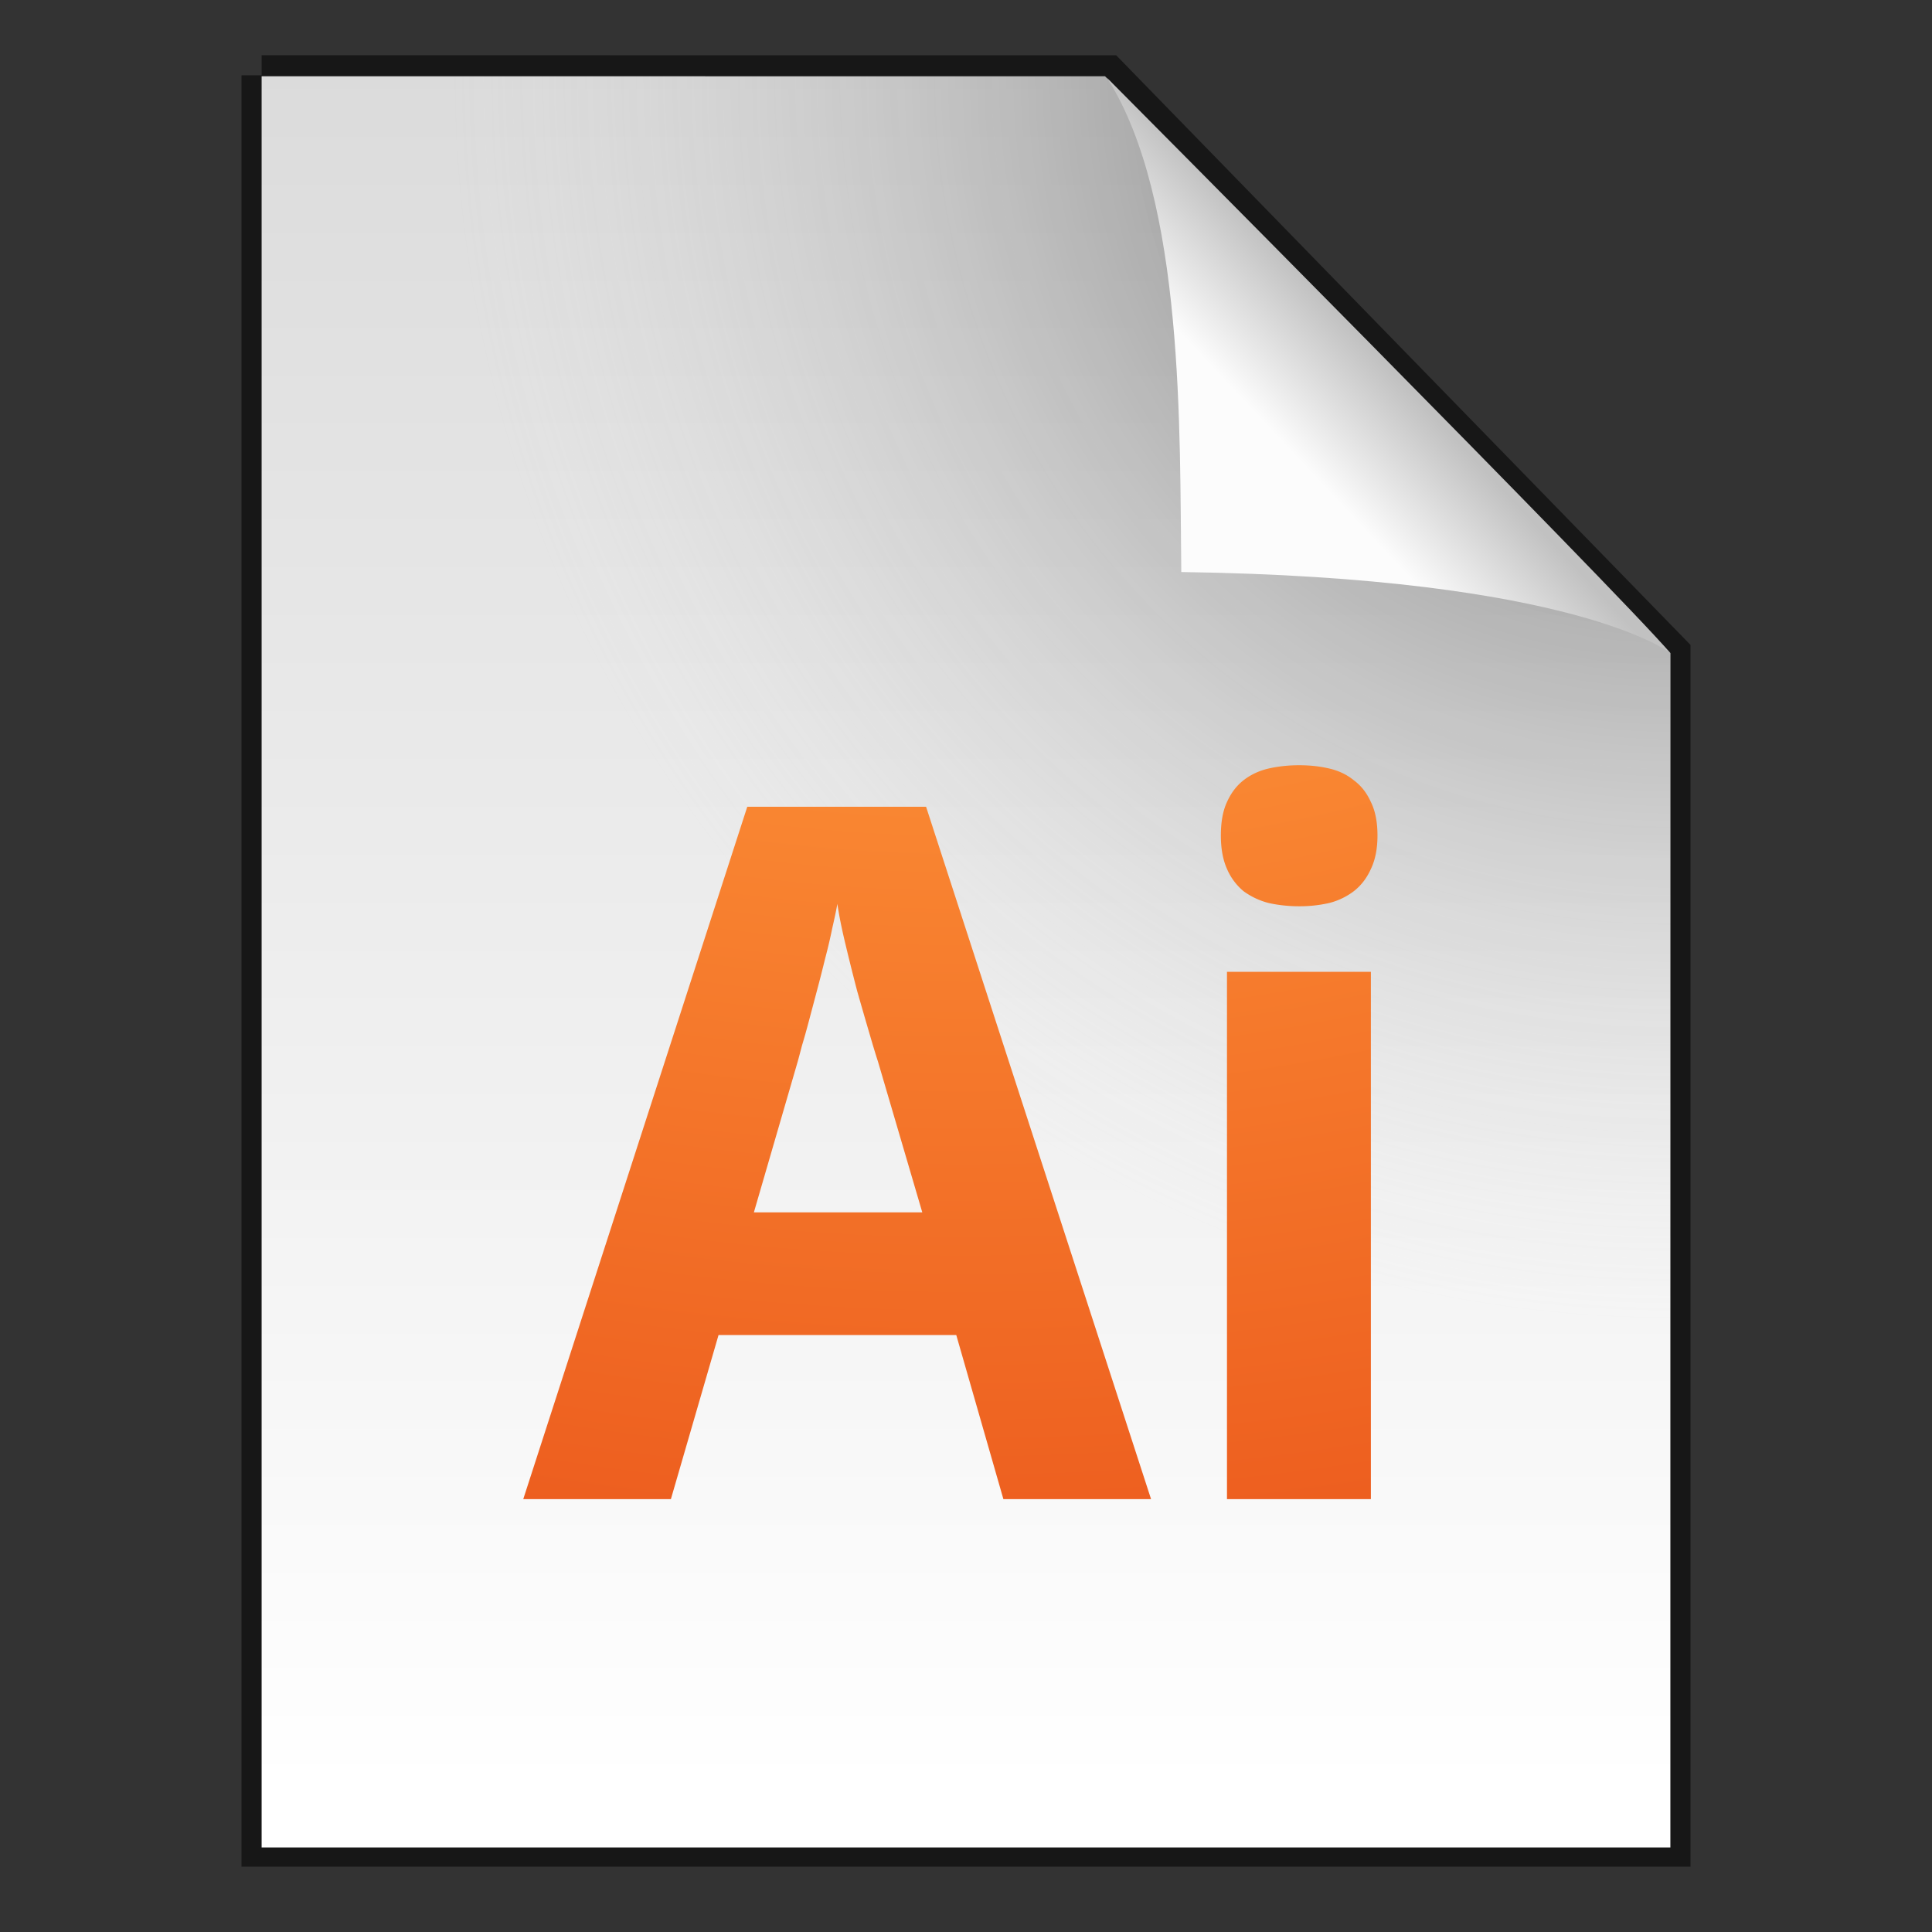 <svg width="48" height="48" xmlns="http://www.w3.org/2000/svg"><rect width="100%" height="100%" fill="#333333" stroke="none"/><defs><radialGradient id="d" cx="7.806" cy="9.957" r="12.672" fx="7.276" gradientTransform="matrix(0 6.602 -8.092 0 104.56 -54.89)" gradientUnits="userSpaceOnUse"><stop stop-color="#ffcd7d" offset="0"/><stop stop-color="#fc8f36" offset=".262"/><stop stop-color="#e23a0e" offset=".705"/><stop stop-color="#ac441f" offset="1"/></radialGradient><radialGradient id="b" cx="26.53" cy="23.566" r="17.5" gradientTransform="matrix(-1.73 -.003 .003 -1.769 87.322 43.647)" gradientUnits="userSpaceOnUse"><stop stop-opacity=".659" offset="0"/><stop stop-color="#cecece" stop-opacity="0" offset="1"/></radialGradient><linearGradient id="a" x1="25.132" x2="25.132" y1=".985" y2="47.013" gradientTransform="matrix(1 0 0 .956 0 -.518)" gradientUnits="userSpaceOnUse"><stop stop-color="#dadada" offset="0"/><stop stop-color="#fff" offset="1"/></linearGradient><linearGradient id="c" x1="91.308" x2="95.182" y1="98.192" y2="102.07" gradientTransform="matrix(.565 0 0 -.603 -19.183 70.781)" gradientUnits="userSpaceOnUse"><stop stop-color="#fcfcfc" offset="0"/><stop stop-color="#c1c1c1" offset="1"/></linearGradient></defs><path d="m6.5 1.872 21.021.002L41.5 16.226v29.651h-35V1.871z" fill="none" stroke="#000" stroke-opacity=".549"/><path d="m6.5 1.894 20.954.002L41.5 16.226V45.9h-35V1.893z" fill="url(#a)"/><path d="m6.5 1.894 20.954.002L41.5 16.226V45.9h-35V1.893z" fill="url(#b)"/><path fill="none" d="M19.632 1.872H41.5v24.125H19.632z"/><path d="M29.349 14.212c-.045-3.443.093-9.233-1.843-12.276 0 0 12.641 12.709 13.994 14.29 0 0-2.348-1.878-12.152-2.014z" fill="url(#c)"/><path d="M30.332 20.758c0-.336.05-.613.152-.832.102-.227.239-.406.41-.54.18-.14.387-.237.622-.292.242-.055.496-.082.761-.082.266 0 .516.027.75.082.235.055.438.152.61.293.18.133.32.312.422.539.109.219.164.496.164.832 0 .328-.055.605-.164.832-.102.227-.243.41-.422.55a1.7 1.7 0 0 1-.61.294 3.292 3.292 0 0 1-.75.082c-.265 0-.52-.028-.761-.082a1.823 1.823 0 0 1-.621-.293 1.478 1.478 0 0 1-.41-.551c-.102-.227-.153-.504-.153-.832m3.727 16.488h-3.575V24.144h3.575v13.102m-9.13 0-1.171-4.078h-5.906l-1.184 4.078H13l5.566-17.203h4.442l5.59 17.203H24.93m-2.016-7.125-1.102-3.75c-.046-.14-.117-.371-.21-.691-.094-.32-.196-.672-.305-1.055-.102-.39-.2-.781-.293-1.172-.094-.39-.16-.723-.2-.996-.03.172-.074.375-.128.61-.047.234-.106.484-.176.75-.063.257-.129.519-.2.784l-.199.75c-.062.235-.12.442-.175.622-.047.18-.082.312-.106.398l-1.09 3.75h4.184" color="#000" fill="url(#d)" style="isolation:auto;mix-blend-mode:normal"/></svg>